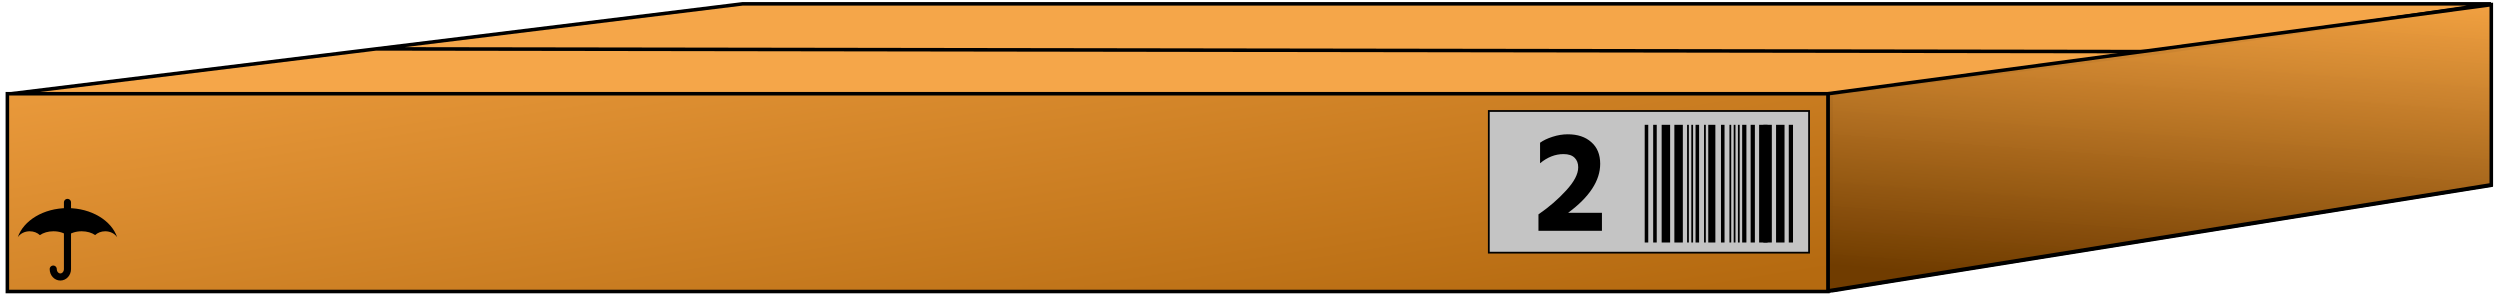 <svg width="704" height="83" viewBox="0 0 704 83" fill="none" xmlns="http://www.w3.org/2000/svg">
<path d="M515.639 81.923L2.713 81.923L2.713 26.445L105.926 13.761L209.139 1.077L701.501 1.077L701.501 52.183L515.639 81.923Z" fill="#F5A649"/>
<path d="M2.713 26.445L515.639 26.445M2.713 26.445L2.713 81.923L515.639 81.923M2.713 26.445L105.926 13.761M515.639 26.445L515.639 81.923M515.639 26.445L609.801 14.539M515.639 81.923L701.501 52.183L701.501 1.077M701.501 1.077L209.139 1.077L105.926 13.761M701.501 1.077L609.801 14.539M609.801 14.539L105.926 13.761" stroke="black"/>
<path d="M701.551 1.313L514.747 26.395V81.908L701.551 52.031V1.313Z" fill="url(#paint0_linear)" stroke="black"/>
<path d="M514.747 26.395H2.075V82.092H514.747V26.395Z" fill="url(#paint1_linear)" stroke="black"/>
<rect x="419.25" y="31.254" width="90.184" height="39.893" fill="#C4C4C4" stroke="black" stroke-width="0.5"/>
<rect x="503.718" y="35.147" width="1.193" height="33.143" fill="black"/>
<rect x="500.139" y="35.147" width="2.386" height="33.143" fill="black"/>
<rect x="471.501" y="35.147" width="2.386" height="33.143" fill="black"/>
<rect x="467.922" y="35.147" width="2.386" height="33.143" fill="black"/>
<rect x="496.56" y="35.147" width="2.386" height="33.143" fill="black"/>
<rect x="495.365" y="35.147" width="2.386" height="33.143" fill="black"/>
<rect x="492.979" y="35.147" width="1.193" height="33.143" fill="black"/>
<rect x="490.594" y="35.147" width="1.193" height="33.143" fill="black"/>
<line x1="489.649" y1="35.147" x2="489.649" y2="68.29" stroke="black" stroke-width="0.5"/>
<line x1="488.456" y1="35.147" x2="488.456" y2="68.29" stroke="black" stroke-width="0.5"/>
<line x1="480.104" y1="35.147" x2="480.104" y2="68.29" stroke="black" stroke-width="0.5"/>
<line x1="477.968" y1="35.147" x2="477.968" y2="68.29" stroke="black"/>
<line x1="476.523" y1="35.147" x2="476.523" y2="68.29" stroke="black" stroke-width="0.5"/>
<line x1="475.331" y1="35.147" x2="475.331" y2="68.29" stroke="black" stroke-width="0.5"/>
<line x1="487.264" y1="35.147" x2="487.264" y2="68.29" stroke="black" stroke-width="0.5"/>
<line x1="485.128" y1="35.147" x2="485.128" y2="68.29" stroke="black"/>
<line x1="466.035" y1="35.147" x2="466.035" y2="68.29" stroke="black"/>
<line x1="463.649" y1="35.147" x2="463.649" y2="68.29" stroke="black"/>
<line x1="482.048" y1="35.147" x2="482.048" y2="68.29" stroke="black" stroke-width="2"/>
<path fill-rule="evenodd" clip-rule="evenodd" d="M5 66.825C6.608 62.095 12.267 58.602 19 58.602C25.733 58.602 31.392 62.096 33 66.825C32.353 65.814 31.087 65.127 29.631 65.127C28.505 65.127 27.493 65.537 26.793 66.191C25.859 65.537 24.51 65.127 23.009 65.127C21.401 65.127 19.966 65.599 19.03 66.336C18.095 65.599 16.66 65.127 15.051 65.127C13.532 65.127 12.168 65.548 11.233 66.215C10.532 65.548 9.509 65.127 8.369 65.127C6.913 65.127 5.647 65.814 5 66.825Z" fill="black"/>
<path d="M14.99 75.775C14.99 77.004 15.888 78 16.995 78C18.102 78 19 77.004 19 75.775V57" stroke="black" stroke-width="2" stroke-linecap="round"/>
<path d="M451.106 65H433.23V60.367C436.182 58.344 438.779 56.103 441.02 53.643C443.289 51.183 444.423 49.01 444.423 47.124C444.423 45.976 444.081 45.074 443.398 44.418C442.715 43.735 441.676 43.393 440.282 43.393C437.959 43.393 435.758 44.254 433.681 45.976V40.195C434.583 39.539 435.758 38.979 437.207 38.514C438.656 38.049 440.077 37.817 441.471 37.817C444.259 37.817 446.473 38.555 448.113 40.031C449.78 41.48 450.614 43.516 450.614 46.14C450.614 50.869 447.607 55.461 441.594 59.916H451.106V65Z" fill="black"/>
<defs>
<linearGradient id="paint0_linear" x1="527.201" y1="75.637" x2="533.562" y2="-9.755" gradientUnits="userSpaceOnUse">
<stop stop-color="#703C00"/>
<stop offset="1" stop-color="#EF9F40" stop-opacity="0.95"/>
</linearGradient>
<linearGradient id="paint1_linear" x1="380.871" y1="97.768" x2="359.795" y2="-31.732" gradientUnits="userSpaceOnUse">
<stop stop-color="#B56A10"/>
<stop offset="1" stop-color="#E9993B"/>
</linearGradient>
</defs>
</svg>
